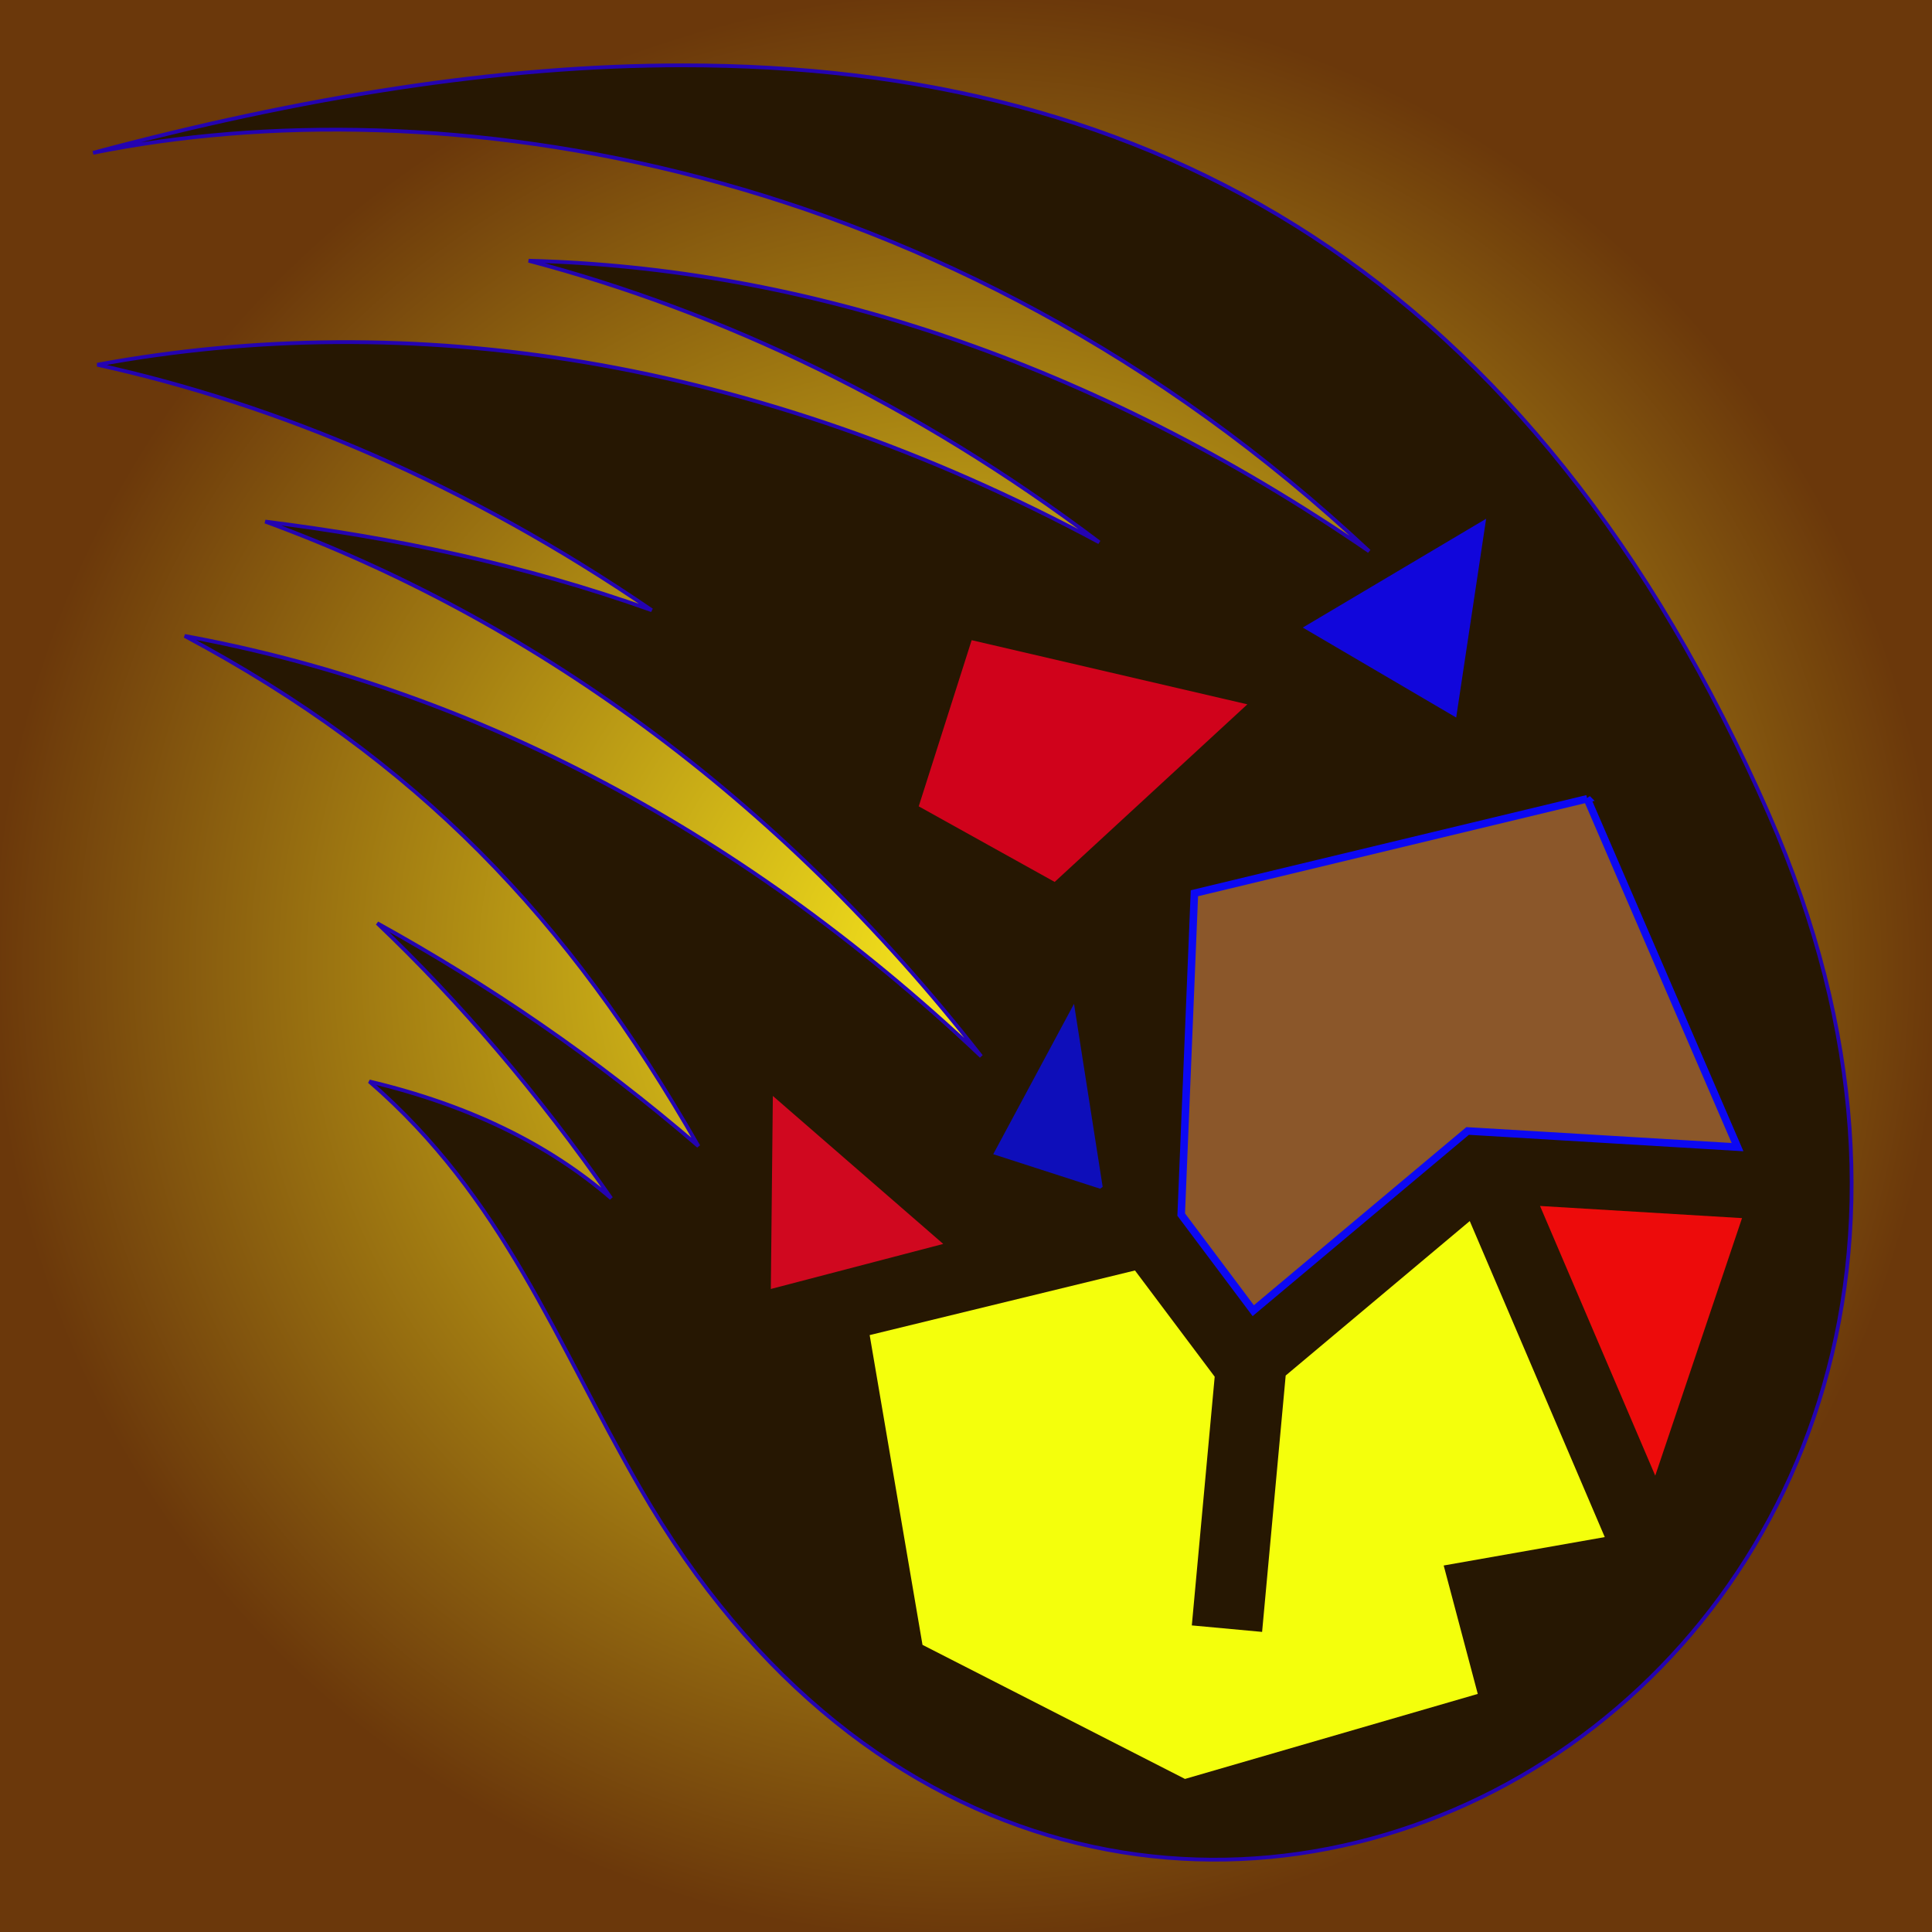 <svg style="height: 512px; width: 512px;" xmlns="http://www.w3.org/2000/svg" viewBox="0 0 512 512"><defs><filter id="shadow-2" height="300%" width="300%" x="-100%" y="-100%"><feFlood flood-color="rgba(243, 6, 6, 1)" result="flood"></feFlood><feComposite in="flood" in2="SourceGraphic" operator="atop" result="composite"></feComposite><feGaussianBlur in="composite" stdDeviation="15" result="blur"></feGaussianBlur><feOffset dx="0" dy="0" result="offset"></feOffset><feComposite in="SourceGraphic" in2="offset" operator="over"></feComposite></filter><filter id="shadow-3" height="300%" width="300%" x="-100%" y="-100%"><feFlood flood-color="rgba(243, 2, 2, 1)" result="flood"></feFlood><feComposite in="flood" in2="SourceGraphic" operator="atop" result="composite"></feComposite><feGaussianBlur in="composite" stdDeviation="15" result="blur"></feGaussianBlur><feOffset dx="0" dy="0" result="offset"></feOffset><feComposite in="SourceGraphic" in2="offset" operator="over"></feComposite></filter><filter id="shadow-4" height="300%" width="300%" x="-100%" y="-100%"><feFlood flood-color="rgba(21, 11, 223, 1)" result="flood"></feFlood><feComposite in="flood" in2="SourceGraphic" operator="atop" result="composite"></feComposite><feGaussianBlur in="composite" stdDeviation="15" result="blur"></feGaussianBlur><feOffset dx="0" dy="0" result="offset"></feOffset><feComposite in="SourceGraphic" in2="offset" operator="over"></feComposite></filter><filter id="shadow-5" height="300%" width="300%" x="-100%" y="-100%"><feFlood flood-color="rgba(168, 0, 23, 1)" result="flood"></feFlood><feComposite in="flood" in2="SourceGraphic" operator="atop" result="composite"></feComposite><feGaussianBlur in="composite" stdDeviation="15" result="blur"></feGaussianBlur><feOffset dx="0" dy="0" result="offset"></feOffset><feComposite in="SourceGraphic" in2="offset" operator="over"></feComposite></filter><radialGradient id="lorc-thrown-charcoal-gradient-0"><stop offset="0%" stop-color="#f8e71c" stop-opacity="1"></stop><stop offset="100%" stop-color="#6b380b" stop-opacity="1"></stop></radialGradient></defs><path d="M0 0h512v512H0z" fill="url(#lorc-thrown-charcoal-gradient-0)"></path><g class="" style="" transform="translate(4,1)"><g transform="translate(512, 512) scale(-1, -1) rotate(540, 256, 256) skewX(0) skewY(0)"><path d="M176.938 16.313C128.248 16.317 75.876 24.726 20.656 39.5C111.178 21.215 247.032 40.197 358.844 145.094C285.054 94.481 208.891 69.976 136.094 68.094C187.414 81.658 238.782 106.082 287.314 142.719C195.68 93.44 104.173 80.47 21.78 95.655C69.87 106.245 119.633 127.181 168.72 160.718C134.382 148.472 100.14 141.448 66.28 137.218C135.448 162.548 201.763 209.322 256.03 278.936C189.955 216.394 117.413 180.8 44.94 167.53C106.488 200.36 146.546 242.246 181.096 302.75C153.954 279.318 125.224 259.837 95.971 243.656C117.801 264.412 138.644 288.754 157.971 316.562C141.376 302.238 120.281 291.872 93.876 285.594C129.474 316.432 143.11 354.311 165.626 393.314C286.528 602.72 566.771 447.554 464.782 214.844C401.815 71.17 301.368 16.3 176.94 16.314Z" class="" fill="#261702" fill-opacity="1" stroke="#2403b1" stroke-opacity="1" stroke-width="1" filter="url(#shadow-2)"></path><path d="M389.844 136.47L381.906 189.156L341.25 165.312L389.844 136.469Z" class="" fill="#1106db" fill-opacity="1" filter="url(#shadow-3)"></path><path d="M253.5 168.655L326.563 185.655L275.5 232.72L239.47 212.688L253.5 168.656Z" class="" fill="#d0021b" fill-opacity="1" filter="url(#shadow-4)"></path><path d="M416.625 210.685L456.47 303L388.656 298.937L384.936 298.719L382.094 301.093L328.124 346.343L309.031 320.873L312.531 235.718L416.626 210.686Z" class="" fill="#8b572a" fill-opacity="1" stroke="#0c08f3" stroke-opacity="1" stroke-width="2" filter="url(#shadow-5)"></path><path d="M280.625 265.03L288.219 313.53L287.561 314.03L259.218 304.875L280.623 265.031Z" class="selected" fill="#0e0eba" fill-opacity="1"></path><path d="M200.812 289.438L245.969 328.656L200.279 340.594L200.811 289.438Z" class="" fill="#d0081f" fill-opacity="1"></path><path d="M404.125 318.594L457.655 321.814L434.655 390.062L404.125 318.594Z" class="" fill="#ed0b0b" fill-opacity="1"></path><path d="M385.5 322.594L421.28 406.344L378.594 413.874L387.624 447.906L310.031 470.436L240.471 434.906L226.471 352.812L296.781 335.687L317.907 363.844L311.845 429.75L330.47 431.47L336.72 363.53L385.5 322.594Z" class="" fill="#f4ff0c" fill-opacity="1"></path></g></g></svg>